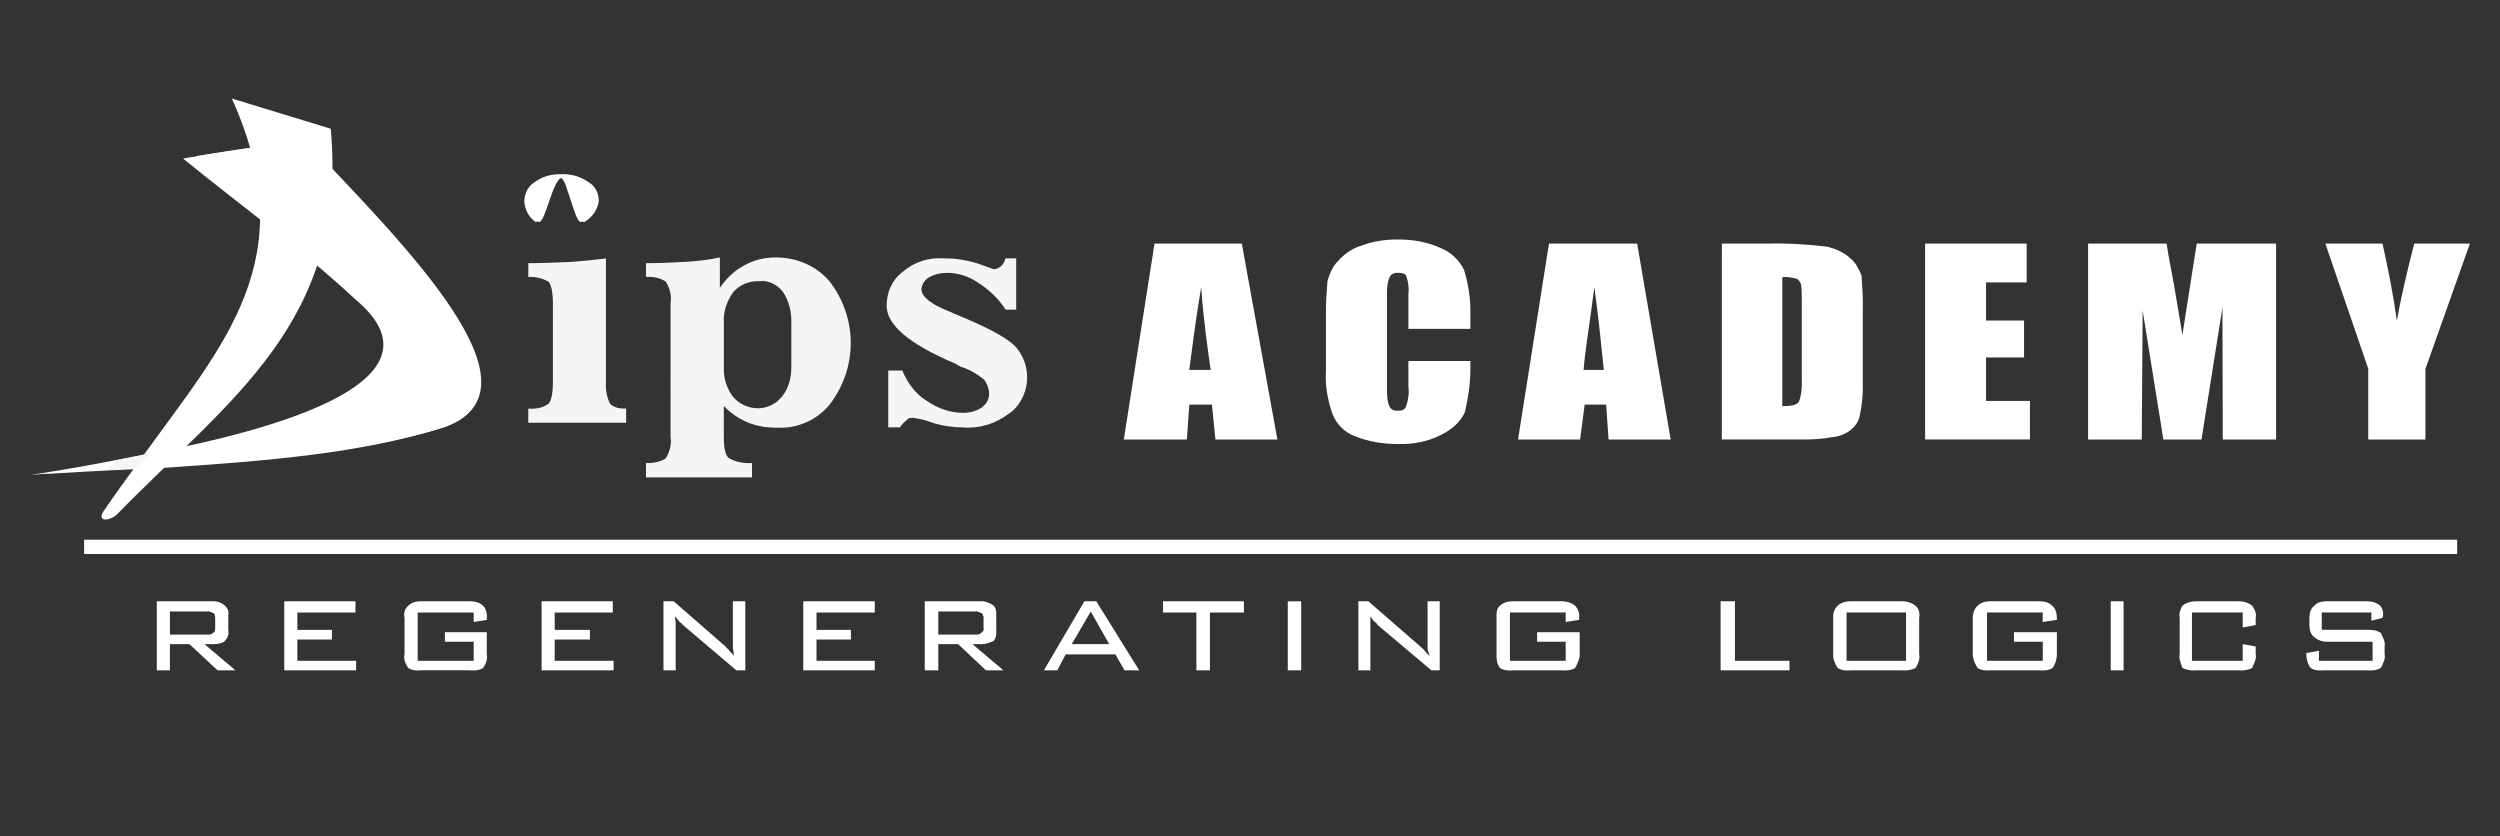 <?xml version="1.0" encoding="utf-8"?>
<!-- Generator: Adobe Illustrator 15.0.0, SVG Export Plug-In . SVG Version: 6.00 Build 0)  -->
<!DOCTYPE svg PUBLIC "-//W3C//DTD SVG 1.1//EN" "http://www.w3.org/Graphics/SVG/1.1/DTD/svg11.dtd">
<svg version="1.1" id="Layer_1" xmlns="http://www.w3.org/2000/svg" xmlns:xlink="http://www.w3.org/1999/xlink" x="0px" y="0px"
	 width="171.121px" height="57.25px" viewBox="0 -29.25 171.121 57.25" enable-background="new 0 -29.25 171.121 57.25"
	 xml:space="preserve">
<rect x="0" y="-29.25" width="171.121" height="57.25" fill="#333333" stroke="none"/>
<g id="Group_23" transform="translate(-1814.122 -393.809)">
	<path id="Path_99" fill="#FFFFFF" d="M1976.439,406.48h-3.397v1.189h3.107c0.325,0,0.652,0.018,0.942,0.219
		c0.113,0.271,0.326,0.596,0.253,0.922v0.516c0.073,0.304-0.089,0.626-0.253,0.952c-0.279,0.163-0.611,0.2-0.939,0.163h-2.947
		c-0.34,0.037-0.68,0-0.928-0.163c-0.221-0.326-0.291-0.646-0.291-0.952v-0.064l0.865-0.16v0.688h3.671v-1.305h-3.113
		c-0.337,0-0.676-0.122-0.884-0.326c-0.248-0.163-0.326-0.489-0.326-0.813v-0.491c0-0.326,0.078-0.652,0.326-0.822
		c0.205-0.261,0.547-0.317,0.884-0.317h2.704c0.326,0,0.652,0.06,0.923,0.297c0.169,0.19,0.269,0.516,0.169,0.823v0.019
		l-0.766,0.188V406.48z M1967.633,406.48h-3.475v3.309h3.475v-1.141l0.887,0.162v0.514c0.092,0.306-0.121,0.628-0.234,0.954
		c-0.315,0.163-0.648,0.198-0.979,0.163h-2.822c-0.326,0.035-0.652,0-0.979-0.163c-0.113-0.326-0.259-0.646-0.189-0.956v-2.468
		c-0.066-0.326,0.076-0.652,0.189-0.836c0.326-0.252,0.652-0.303,0.979-0.303h2.822c0.33,0,0.666,0.057,0.979,0.312
		c0.113,0.176,0.326,0.502,0.234,0.828v0.491l-0.887,0.161V406.48z M1959.478,410.442h-0.88v-4.727h0.88V410.442z M1953.947,406.48
		h-3.814v3.309h3.814v-1.305h-1.971v-0.652h2.936v1.498c0,0.302-0.07,0.622-0.291,0.948c-0.248,0.163-0.588,0.202-0.928,0.163
		h-3.303c-0.327,0.033-0.661,0-0.91-0.163c-0.205-0.326-0.326-0.645-0.326-0.95v-2.474c0-0.326,0.118-0.652,0.326-0.825
		c0.245-0.255,0.577-0.314,0.904-0.314h3.304c0.332,0,0.668,0.055,0.906,0.306c0.221,0.181,0.317,0.507,0.317,0.831v0.136
		l-0.976,0.144L1953.947,406.48z M1939.602,406.854c-0.026-0.326,0.099-0.652,0.3-0.828c0.268-0.257,0.61-0.312,0.939-0.312h3.42
		c0.326,0,0.652,0.057,0.979,0.312c0.213,0.176,0.313,0.502,0.246,0.828v2.472c0.063,0.304-0.033,0.626-0.246,0.952
		c-0.326,0.163-0.652,0.2-0.979,0.163h-3.42c-0.332,0.039-0.678,0-0.939-0.163c-0.201-0.326-0.326-0.646-0.302-0.952
		L1939.602,406.854z M1940.516,409.789h4.072v-3.309h-4.072V409.789z M1931.895,410.442v-4.727h0.98v4.075h3.734v0.652H1931.895z
		 M1921.291,406.48h-3.817v3.309h3.817v-1.305h-1.957v-0.652h2.914v1.498c0.021,0.302-0.138,0.622-0.305,0.948
		c-0.273,0.163-0.639,0.202-0.979,0.163h-3.262c-0.326,0.039-0.652,0-0.917-0.163c-0.226-0.326-0.235-0.645-0.226-0.95v-2.474
		c-0.013-0.326,0-0.652,0.226-0.825c0.265-0.26,0.591-0.314,0.917-0.314h3.262c0.326,0,0.66,0.057,0.979,0.306
		c0.162,0.181,0.326,0.507,0.269,0.831v0.136l-0.921,0.144V406.48z M1907.922,406.693c0,0.161,0,0.326,0,0.462
		c0,0.081,0,0.218,0,0.351v2.935h-0.82v-4.727h0.682l3.557,3.096c0.163,0.164,0.219,0.176,0.328,0.326
		c0.112,0.143,0.168,0.18,0.326,0.326c-0.067-0.162-0.109-0.293-0.156-0.428c-0.002-0.076-0.002-0.225-0.002-0.387v-2.934h0.832
		v4.727h-0.573l-3.671-3.096c-0.082-0.156-0.176-0.19-0.326-0.326C1908.077,406.887,1907.932,406.854,1907.922,406.693
		L1907.922,406.693z M1903.188,410.442h-0.92v-4.724h0.92V410.442z M1896.939,406.485v3.957h-0.927v-3.957h-2.283v-0.771h5.537
		v0.771H1896.939z M1887.479,408.651h2.57l-1.266-2.233L1887.479,408.651z M1885.575,410.442l2.773-4.727h0.814l2.936,4.727h-1.001
		l-0.63-1.09h-3.406l-0.568,1.09H1885.575z M1877.421,410.442v-4.727h3.914c0.273,0,0.517,0.116,0.795,0.287
		c0.177,0.2,0.194,0.365,0.184,0.691v0.981c0.02,0.321-0.001,0.519-0.184,0.771c-0.283,0.102-0.521,0.203-0.795,0.203h-0.652
		l2.122,1.793h-1.196l-1.905-1.793h-1.356v1.793H1877.421z M1880.928,406.412h-2.581v1.583h2.581c0.135,0,0.259,0,0.407-0.163
		c0.086-0.048,0.15-0.166,0.11-0.326v-0.612c0.036-0.06-0.036-0.202-0.11-0.367c-0.154-0.016-0.272-0.138-0.416-0.119
		L1880.928,406.412z M1869.105,410.442v-4.727h4.893v0.771h-3.988v1.185h2.357v0.661h-2.357v1.459h3.988v0.652H1869.105z
		 M1860.303,406.693c0.02,0.161,0.047,0.326,0.067,0.462c0,0.081,0,0.218,0,0.351v2.935h-0.835v-4.727h0.698l3.549,3.096
		c0.104,0.164,0.213,0.174,0.288,0.326c0.13,0.145,0.206,0.182,0.305,0.326c-0.021-0.162-0.053-0.295-0.071-0.428
		c-0.018-0.077-0.018-0.225-0.018-0.387v-2.934h0.851v4.727h-0.617l-3.645-3.096c-0.114-0.156-0.245-0.19-0.326-0.326
		c-0.089-0.133-0.167-0.165-0.25-0.326H1860.303z M1851.193,410.442v-4.727h4.873v0.771h-3.976v1.185h2.411v0.661h-2.411v1.459
		h4.031v0.652H1851.193z M1846.545,406.485h-3.833v3.304h3.833v-1.305h-1.969v-0.652h2.866v1.5c0.065,0.305-0.031,0.619-0.245,0.945
		c-0.25,0.163-0.596,0.208-0.938,0.163h-3.274c-0.354,0.043-0.681,0-0.925-0.163c-0.215-0.326-0.326-0.641-0.249-0.946v-2.478
		c-0.077-0.326,0.031-0.652,0.249-0.822c0.245-0.257,0.571-0.317,0.897-0.317h3.295c0.334,0,0.671,0.06,0.945,0.312
		c0.163,0.176,0.29,0.502,0.245,0.828v0.139l-0.897,0.142V406.485z M1833.579,410.442v-4.727h4.875v0.771h-3.978v1.185h2.365v0.661
		h-2.365v1.459h4.021v0.652H1833.579z M1824.854,410.442v-4.727h3.914c0.245,0,0.544,0.113,0.734,0.287
		c0.201,0.2,0.296,0.365,0.245,0.691v0.981c0.059,0.321-0.038,0.523-0.245,0.771c-0.195,0.16-0.489,0.203-0.734,0.203h-0.652
		l2.12,1.793h-1.223l-1.924-1.793h-1.338v1.793H1824.854z M1828.361,406.412h-2.609v1.583h2.608c0.133,0,0.246,0,0.409-0.163
		c0.082-0.043,0.082-0.163,0.082-0.326v-0.612c0-0.063,0-0.202-0.087-0.367c-0.158-0.016-0.268-0.138-0.402-0.119V406.412z"/>
	<path id="Path_100" fill="none" d="M1976.439,406.48h-3.397v1.189h3.107c0.325,0,0.652,0.018,0.942,0.219
		c0.113,0.271,0.326,0.596,0.253,0.922v0.516c0.073,0.304-0.089,0.626-0.253,0.952c-0.279,0.163-0.611,0.2-0.939,0.163h-2.947
		c-0.34,0.037-0.68,0-0.928-0.163c-0.221-0.326-0.291-0.646-0.291-0.952v-0.064l0.865-0.16v0.688h3.671v-1.305h-3.113
		c-0.337,0-0.676-0.122-0.884-0.326c-0.248-0.163-0.326-0.489-0.326-0.813v-0.491c0-0.326,0.078-0.652,0.326-0.822
		c0.205-0.261,0.547-0.317,0.884-0.317h2.704c0.326,0,0.652,0.06,0.926,0.297c0.166,0.19,0.269,0.516,0.166,0.823v0.019
		l-0.766,0.188V406.48z M1967.633,406.48h-3.475v3.309h3.475v-1.141l0.887,0.162v0.514c0.092,0.306-0.121,0.628-0.234,0.954
		c-0.315,0.163-0.648,0.198-0.979,0.163h-2.822c-0.326,0.035-0.652,0-0.979-0.163c-0.113-0.326-0.259-0.646-0.189-0.956v-2.468
		c-0.066-0.326,0.076-0.652,0.189-0.836c0.326-0.252,0.652-0.303,0.979-0.303h2.822c0.33,0,0.666,0.057,0.979,0.312
		c0.113,0.176,0.326,0.502,0.234,0.828v0.491l-0.887,0.161V406.48z M1959.478,410.442h-0.88v-4.727h0.88V410.442z M1953.947,406.48
		h-3.814v3.309h3.814v-1.305h-1.971v-0.652h2.936v1.498c0,0.302-0.07,0.622-0.291,0.948c-0.248,0.163-0.588,0.202-0.928,0.163
		h-3.303c-0.327,0.033-0.661,0-0.91-0.163c-0.205-0.326-0.326-0.645-0.326-0.95v-2.474c0-0.326,0.118-0.652,0.326-0.825
		c0.245-0.255,0.577-0.314,0.904-0.314h3.304c0.332,0,0.668,0.055,0.906,0.306c0.221,0.181,0.317,0.507,0.317,0.831v0.136
		l-0.976,0.144L1953.947,406.48z M1939.602,406.854c-0.026-0.326,0.099-0.652,0.3-0.828c0.268-0.257,0.61-0.312,0.939-0.312h3.42
		c0.326,0,0.652,0.057,0.979,0.312c0.213,0.176,0.313,0.502,0.246,0.828v2.472c0.063,0.304-0.033,0.626-0.246,0.952
		c-0.326,0.163-0.652,0.2-0.979,0.163h-3.42c-0.332,0.039-0.678,0-0.939-0.163c-0.201-0.326-0.326-0.646-0.302-0.952
		L1939.602,406.854z M1940.516,409.789h4.072v-3.309h-4.072V409.789z M1931.895,410.442v-4.727h0.98v4.075h3.734v0.652H1931.895z
		 M1921.291,406.48h-3.817v3.309h3.817v-1.305h-1.957v-0.652h2.914v1.498c0.021,0.302-0.138,0.622-0.305,0.948
		c-0.273,0.163-0.639,0.202-0.979,0.163h-3.262c-0.326,0.039-0.652,0-0.917-0.163c-0.226-0.326-0.235-0.645-0.226-0.95v-2.474
		c-0.013-0.326,0-0.652,0.226-0.825c0.265-0.26,0.591-0.314,0.917-0.314h3.262c0.326,0,0.66,0.057,0.979,0.306
		c0.162,0.181,0.326,0.507,0.269,0.831v0.136l-0.921,0.144V406.48z M1907.922,406.693c0,0.161,0,0.326,0,0.462
		c0,0.081,0,0.218,0,0.351v2.935h-0.82v-4.727h0.682l3.557,3.096c0.163,0.164,0.219,0.176,0.328,0.326
		c0.112,0.143,0.168,0.18,0.326,0.326c-0.067-0.162-0.109-0.293-0.156-0.428c-0.002-0.076-0.002-0.225-0.002-0.387v-2.934h0.832
		v4.727h-0.573l-3.671-3.096c-0.082-0.156-0.176-0.19-0.326-0.326C1908.077,406.887,1907.932,406.854,1907.922,406.693
		L1907.922,406.693z M1903.188,410.442h-0.92v-4.724h0.92V410.442z M1896.939,406.485v3.957h-0.927v-3.957h-2.283v-0.771h5.537
		v0.771H1896.939z M1887.479,408.651h2.57l-1.266-2.233L1887.479,408.651z M1885.575,410.442l2.773-4.727h0.814l2.936,4.727h-1.001
		l-0.63-1.09h-3.406l-0.568,1.09H1885.575z M1877.421,410.442v-4.727h3.914c0.273,0,0.517,0.116,0.795,0.287
		c0.177,0.2,0.194,0.365,0.184,0.691v0.981c0.02,0.321-0.001,0.519-0.184,0.771c-0.283,0.102-0.521,0.203-0.795,0.203h-0.652
		l2.122,1.793h-1.196l-1.905-1.793h-1.356v1.793H1877.421z M1880.928,406.412h-2.581v1.583h2.581c0.135,0,0.259,0,0.407-0.163
		c0.086-0.048,0.15-0.166,0.11-0.326v-0.612c0.036-0.06-0.036-0.202-0.11-0.367c-0.154-0.016-0.272-0.138-0.416-0.119
		L1880.928,406.412z M1869.105,410.442v-4.727h4.893v0.771h-3.988v1.185h2.357v0.661h-2.357v1.459h3.988v0.652H1869.105z
		 M1860.303,406.693c0.02,0.161,0.047,0.326,0.067,0.462c0,0.081,0,0.218,0,0.351v2.935h-0.835v-4.727h0.698l3.549,3.096
		c0.104,0.164,0.213,0.174,0.288,0.326c0.13,0.145,0.206,0.182,0.305,0.326c-0.021-0.162-0.053-0.295-0.071-0.428
		c-0.018-0.077-0.018-0.225-0.018-0.387v-2.934h0.851v4.727h-0.617l-3.645-3.096c-0.114-0.156-0.245-0.19-0.326-0.326
		c-0.089-0.133-0.167-0.165-0.25-0.326H1860.303z M1851.193,410.442v-4.727h4.873v0.771h-3.976v1.185h2.411v0.661h-2.411v1.459
		h4.031v0.652H1851.193z M1846.545,406.485h-3.833v3.304h3.833v-1.305h-1.969v-0.652h2.866v1.5c0.065,0.305-0.031,0.619-0.245,0.945
		c-0.25,0.163-0.596,0.208-0.938,0.163h-3.274c-0.354,0.043-0.681,0-0.925-0.163c-0.215-0.326-0.326-0.641-0.249-0.946v-2.478
		c-0.077-0.326,0.031-0.652,0.249-0.822c0.245-0.257,0.571-0.317,0.897-0.317h3.295c0.334,0,0.671,0.06,0.945,0.312
		c0.163,0.176,0.29,0.502,0.245,0.828v0.139l-0.897,0.142V406.485z M1833.579,410.442v-4.727h4.875v0.771h-3.978v1.185h2.365v0.661
		h-2.365v1.459h4.021v0.652H1833.579z M1824.854,410.442v-4.727h3.914c0.245,0,0.544,0.113,0.734,0.287
		c0.201,0.2,0.296,0.365,0.245,0.691v0.981c0.059,0.321-0.038,0.523-0.245,0.771c-0.195,0.16-0.489,0.203-0.734,0.203h-0.652
		l2.12,1.793h-1.223l-1.924-1.793h-1.338v1.793H1824.854z M1828.361,406.412h-2.609v1.583h2.608c0.133,0,0.246,0,0.409-0.163
		c0.082-0.043,0.082-0.163,0.082-0.326v-0.612c0-0.063,0-0.202-0.087-0.367c-0.158-0.016-0.268-0.138-0.402-0.119V406.412z"/>
	<rect id="Rectangle_36" x="1819.88" y="401.5" fill="#FFFFFF" width="162.43" height="0.979"/>
	<path id="Path_101" fill="#F5F5F5" d="M1875.729,393.81h-0.807v-3.887h0.962c0.369,0.859,0.891,1.604,1.702,2.093
		c0.704,0.489,1.609,0.811,2.445,0.801c0.491,0.015,0.978-0.148,1.304-0.373c0.326-0.242,0.491-0.581,0.491-0.922
		c0-0.371-0.145-0.713-0.335-0.974c-0.482-0.38-0.998-0.707-1.622-0.89l-0.39-0.225c-3.104-1.311-4.667-2.629-4.667-3.938
		c0-0.916,0.35-1.77,1.116-2.341c0.75-0.652,1.739-0.979,2.745-0.911c0.774-0.007,1.522,0.096,2.336,0.34
		c0.706,0.245,1.117,0.403,1.133,0.403c0.172,0.005,0.337-0.077,0.498-0.207c0.165-0.139,0.258-0.359,0.3-0.537h0.739v3.511h-0.719
		c-0.487-0.742-1.134-1.376-1.926-1.866c-0.591-0.408-1.33-0.652-2.062-0.652c-0.422,0-0.898,0.082-1.289,0.326
		c-0.274,0.163-0.482,0.489-0.488,0.815c0,0.494,0.691,1.049,2.021,1.549l0.162,0.082c2.223,0.897,3.587,1.631,4.184,2.202
		c1.198,1.267,1.145,3.259-0.105,4.458c-0.074,0.027-0.165,0.163-0.259,0.185c-0.885,0.697-2.024,1.059-3.167,0.965
		c-0.676-0.009-1.459-0.11-2.119-0.335c-0.415-0.163-0.817-0.258-1.305-0.326c-0.165,0-0.326,0.023-0.424,0.163
		c-0.211,0.163-0.366,0.326-0.455,0.5 M1860.024,385.312c0.084-0.526-0.05-1.016-0.323-1.471c-0.401-0.272-0.879-0.36-1.359-0.325
		v-0.947h0.422c0.854,0,1.671-0.066,2.418-0.094c0.75-0.054,1.508-0.135,2.213-0.296v2.082c0.436-0.633,1-1.187,1.684-1.543
		c0.665-0.375,1.416-0.541,2.148-0.535c1.386-0.013,2.768,0.565,3.669,1.625c1.944,2.507,1.944,5.953,0,8.46
		c-0.869,1.053-2.213,1.643-3.588,1.564c-0.67,0.005-1.358-0.089-1.975-0.348c-0.635-0.256-1.201-0.652-1.667-1.133v2.111
		c0,0.815,0.117,1.305,0.369,1.468c0.489,0.272,1,0.348,1.56,0.326v0.979h-7.256v-0.979c0.48,0.009,0.953-0.063,1.359-0.326
		c0.273-0.462,0.408-0.979,0.323-1.468V385.312z M1863.669,386.661v3.017c-0.044,0.734,0.195,1.469,0.621,2.037
		c0.411,0.489,1.063,0.79,1.715,0.79c0.642,0,1.241-0.303,1.631-0.79c0.473-0.569,0.657-1.303,0.652-2.037v-3.017
		c0.023-0.736-0.162-1.501-0.569-2.12c-0.408-0.508-1.008-0.815-1.629-0.734c-0.684-0.034-1.336,0.245-1.769,0.734
		C1863.868,385.169,1863.614,385.918,1863.669,386.661L1863.669,386.661z M1851.967,385.321c0-0.779-0.122-1.269-0.29-1.476
		c-0.429-0.241-0.91-0.363-1.393-0.33v-0.947h0.449c0.868,0,1.723-0.065,2.54-0.084c0.817-0.062,1.589-0.144,2.323-0.235v8.49
		c-0.028,0.489,0.065,1.053,0.295,1.472c0.317,0.28,0.684,0.322,1.091,0.313v0.97h-6.699v-0.97c0.476,0.046,0.951-0.028,1.372-0.321
		c0.19-0.186,0.312-0.675,0.312-1.463V385.321z"/>
	<path id="Path_102" fill="#FFFFFF" d="M1983.182,381.233l-3.042,8.571v4.839h-3.914v-4.839l-2.936-8.571h3.911
		c0.393,1.759,0.743,3.523,0.981,5.272c0.249-1.393,0.652-3.187,1.191-5.272H1983.182z M1969.916,381.233v13.41h-3.649l-0.021-9.042
		l-1.436,9.042h-2.609l-1.418-8.835l-0.061,8.835h-3.673v-13.41h5.376c0.102,0.781,0.314,1.759,0.511,2.857l0.569,3.387l0.979-6.244
		H1969.916z M1945.892,381.233h6.952v2.656h-2.781v2.609h2.601v2.528h-2.601v2.975h3.005v2.64h-7.176V381.233z M1936.119,383.537
		v8.821c0.652,0,1.006-0.083,1.141-0.315c0.191-0.512,0.206-1.058,0.191-1.631v-5.219c0-0.408,0-0.813-0.048-1.167
		c-0.075-0.17-0.146-0.3-0.278-0.382C1936.771,383.563,1936.445,383.481,1936.119,383.537L1936.119,383.537z M1931.98,381.233h3.145
		c1.32-0.035,2.667,0.047,4.063,0.21c0.514,0.124,1.205,0.405,1.59,0.803c0.374,0.294,0.552,0.705,0.759,1.154
		c0.06,0.849,0.119,1.712,0.089,2.533v4.726c0.03,0.849-0.048,1.664-0.226,2.435c-0.091,0.39-0.354,0.716-0.681,0.955
		c-0.326,0.25-0.816,0.414-1.282,0.445c-0.678,0.132-1.494,0.159-2.177,0.148h-5.282L1931.98,381.233z M1923.9,389.879
		c-0.164-1.51-0.33-3.398-0.648-5.664c-0.33,2.591-0.656,4.485-0.734,5.664H1923.9z M1926.183,381.233l2.295,13.41h-4.252
		l-0.164-2.39h-1.471l-0.316,2.39h-4.246l2.119-13.41H1926.183z M1914.767,387.069h-4.243v-2.308c0.056-0.465,0-0.873-0.137-1.28
		c-0.026-0.163-0.238-0.245-0.518-0.245c-0.321-0.034-0.536,0.082-0.647,0.321c-0.164,0.413-0.164,0.875-0.164,1.31v6.244
		c0,0.418,0,0.89,0.164,1.253c0.111,0.249,0.326,0.326,0.601,0.303c0.214,0.023,0.473-0.057,0.545-0.303
		c0.156-0.439,0.215-0.913,0.156-1.382v-1.712h4.243v0.554c0,0.997-0.152,2.011-0.38,2.959c-0.327,0.7-0.925,1.189-1.577,1.515
		c-0.906,0.489-1.953,0.674-2.932,0.652c-1.046,0.016-2.115-0.163-3.042-0.543c-0.714-0.272-1.254-0.838-1.527-1.562
		c-0.326-0.966-0.49-1.944-0.429-2.927v-3.928c-0.009-0.721,0.05-1.45,0.103-2.184c0.162-0.52,0.331-1.002,0.734-1.386
		c0.411-0.489,1.033-0.894,1.631-1.06c0.738-0.277,1.552-0.408,2.369-0.408c1.084-0.016,2.118,0.163,3.093,0.619
		c0.652,0.278,1.209,0.803,1.534,1.487c0.259,0.882,0.423,1.808,0.423,2.753V387.069z M1896.991,389.879
		c-0.215-1.51-0.488-3.398-0.652-5.664c-0.432,2.591-0.652,4.485-0.814,5.664H1896.991z M1899.122,381.233l2.436,13.41h-4.24
		l-0.242-2.39h-1.547l-0.168,2.39h-4.316l2.101-13.41H1899.122z"/>
	<path id="Path_103" fill="#FFFFFF" d="M1852.471,376.502c0.598-0.034,1.25,0.134,1.739,0.537c0.408,0.247,0.706,0.734,0.706,1.3
		c-0.135,0.575-0.461,1.064-0.95,1.391c-0.326,0.245-0.626-1.104-0.979-2.057c-0.163-0.553-0.326-0.96-0.571-0.96
		c-0.704,0-1.194,3.343-1.664,3.017c-0.457-0.326-0.709-0.842-0.74-1.391c0.009-0.566,0.283-1.056,0.691-1.3
		C1851.231,376.639,1851.845,376.469,1852.471,376.502"/>
	<path id="Path_104" fill="#FFFFFF" d="M1852.661,376.502c0.651-0.034,1.223,0.163,1.761,0.537c0.44,0.245,0.685,0.734,0.685,1.3
		c-0.082,0.575-0.426,1.064-0.943,1.391c-0.291,0.245-0.606-1.104-0.957-2.057c-0.189-0.553-0.341-0.96-0.575-0.96
		c-0.706,0-1.195,3.343-1.684,3.017c-0.423-0.326-0.734-0.839-0.734-1.391c0-0.566,0.272-1.053,0.717-1.3
		C1851.437,376.638,1852.056,376.469,1852.661,376.502"/>
	<path id="Path_105" fill="#FFFFFF" d="M1826.641,375.409c2.453-0.408,4.818-0.758,7.319-1.142
		c6.713,7.054,17.917,16.961,10.537,19.543c-5.699,1.794-13.053,2.283-20.295,2.772c-0.734,0-1.386,0.027-2.089,0.101
		c-2.151,0.09-4.112,0.226-5.93,0.389l0,0c2.148-0.326,4.326-0.707,6.47-1.139c4.224-0.794,23.874-4.159,15.772-10.902
		c-3.785-3.519-7.781-6.36-11.776-9.622"/>
	<path id="Path_106" fill="#FFFFFF" d="M1827.545,375.245c2.446-0.408,4.946-0.734,7.42-1.142c6.687,7.078,16.91,17.124,9.53,19.706
		c-5.697,1.794-11.927,2.283-19.154,2.772c-0.732,0-1.392,0.027-2.118,0.099c-2.12,0.091-4.403,0.227-6.216,0.329
		c2.139-0.353,4.621-0.646,6.787-1.081c4.201-0.795,23.852-4.163,15.738-10.899C1835.781,381.505,1831.541,378.507,1827.545,375.245
		"/>
	<path id="Path_107" fill="#FFFFFF" d="M1829.992,371.303l6.768,2.067c1.215,13.252-6.952,18.509-14.689,26.458
		c-0.692,0.511-1.375,0.341-0.755-0.427c0.795-1.189,1.664-2.329,2.479-3.471c5.626-7.84,11.171-13.59,6.197-24.626V371.303z"/>
	<path id="Path_108" fill="#FFFFFF" d="M1831.914,378.67l4.718,3.758l0.535-1.556l0.355-1.957l-6.063-3.18L1831.914,378.67z"/>
	<path id="Path_109" fill="#F5F5F5" d="M1822,396.093l2.528-0.546l-1.075,1.044l-1.942,0.154L1822,396.093z"/>
</g>
</svg>

